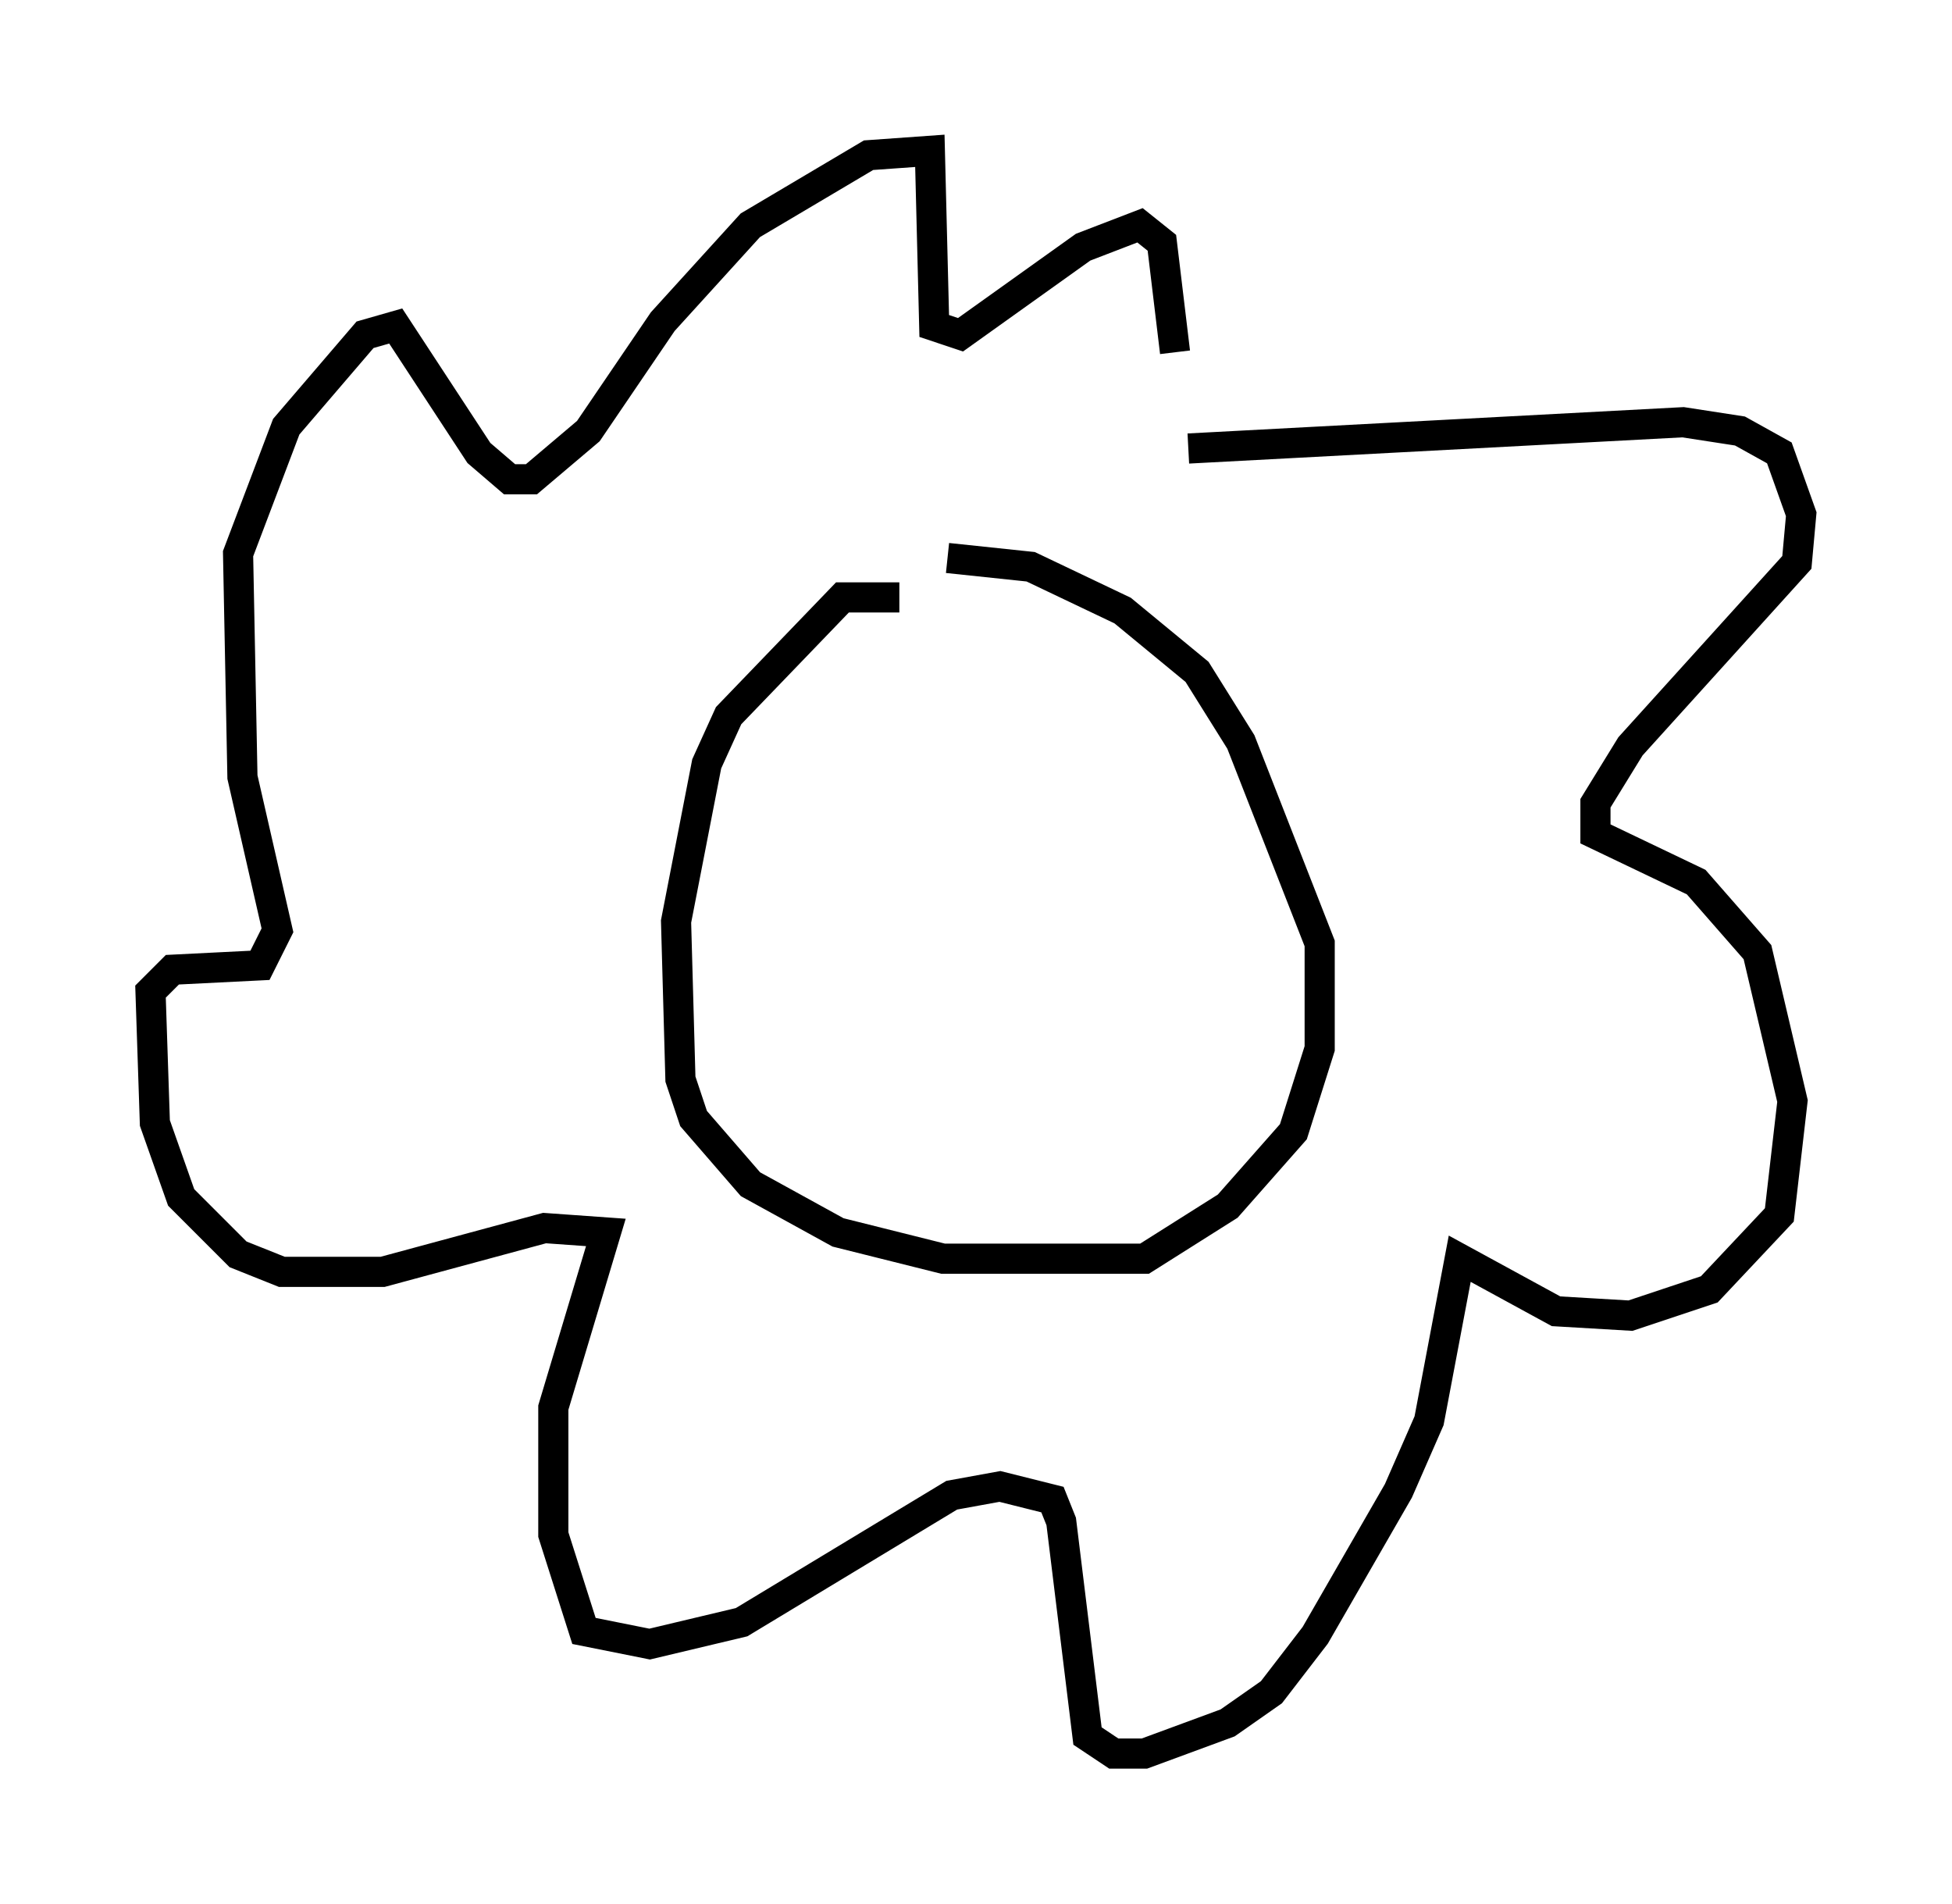<?xml version="1.0" encoding="utf-8" ?>
<svg baseProfile="full" height="63.162" version="1.1" width="64.76" xmlns="http://www.w3.org/2000/svg" xmlns:ev="http://www.w3.org/2001/xml-events" xmlns:xlink="http://www.w3.org/1999/xlink"><defs /><rect fill="white" height="63.162" width="64.76" x="0" y="0" /><path d="M31.871, 20.542 m-2.034, -0.726 l-1.888, 0.0 -3.777, 3.922 l-0.726, 1.598 -1.017, 5.229 l0.145, 5.229 0.436, 1.307 l1.888, 2.179 2.905, 1.598 l3.486, 0.872 6.682, 0.0 l2.76, -1.743 2.179, -2.469 l0.872, -2.76 0.0, -3.486 l-2.615, -6.682 -1.453, -2.324 l-2.469, -2.034 -3.05, -1.453 l-2.76, -0.291 m7.989, -3.631 l16.413, -0.872 1.888, 0.291 l1.307, 0.726 0.726, 2.034 l-0.145, 1.598 -5.52, 6.101 l-1.162, 1.888 0.0, 1.017 l3.341, 1.598 2.034, 2.324 l1.162, 4.939 -0.436, 3.777 l-2.324, 2.469 -2.615, 0.872 l-2.469, -0.145 -3.196, -1.743 l-1.017, 5.374 -1.017, 2.324 l-2.76, 4.793 -1.453, 1.888 l-1.453, 1.017 -2.76, 1.017 l-1.017, 0.0 -0.872, -0.581 l-0.872, -7.117 -0.291, -0.726 l-1.743, -0.436 -1.598, 0.291 l-6.972, 4.212 -3.05, 0.726 l-2.179, -0.436 -1.017, -3.196 l0.0, -4.212 1.743, -5.81 l-2.034, -0.145 -5.374, 1.453 l-3.341, 0.0 -1.453, -0.581 l-1.888, -1.888 -0.872, -2.469 l-0.145, -4.358 0.726, -0.726 l2.905, -0.145 0.581, -1.162 l-1.162, -5.084 -0.145, -7.408 l1.598, -4.212 2.615, -3.05 l1.017, -0.291 2.76, 4.212 l1.017, 0.872 0.726, 0.0 l1.888, -1.598 2.469, -3.631 l2.905, -3.196 3.922, -2.324 l2.034, -0.145 0.145, 5.81 l0.872, 0.291 4.067, -2.905 l1.888, -0.726 0.726, 0.581 l0.436, 3.631 " fill="none" stroke="black" stroke-width="1" /></svg>